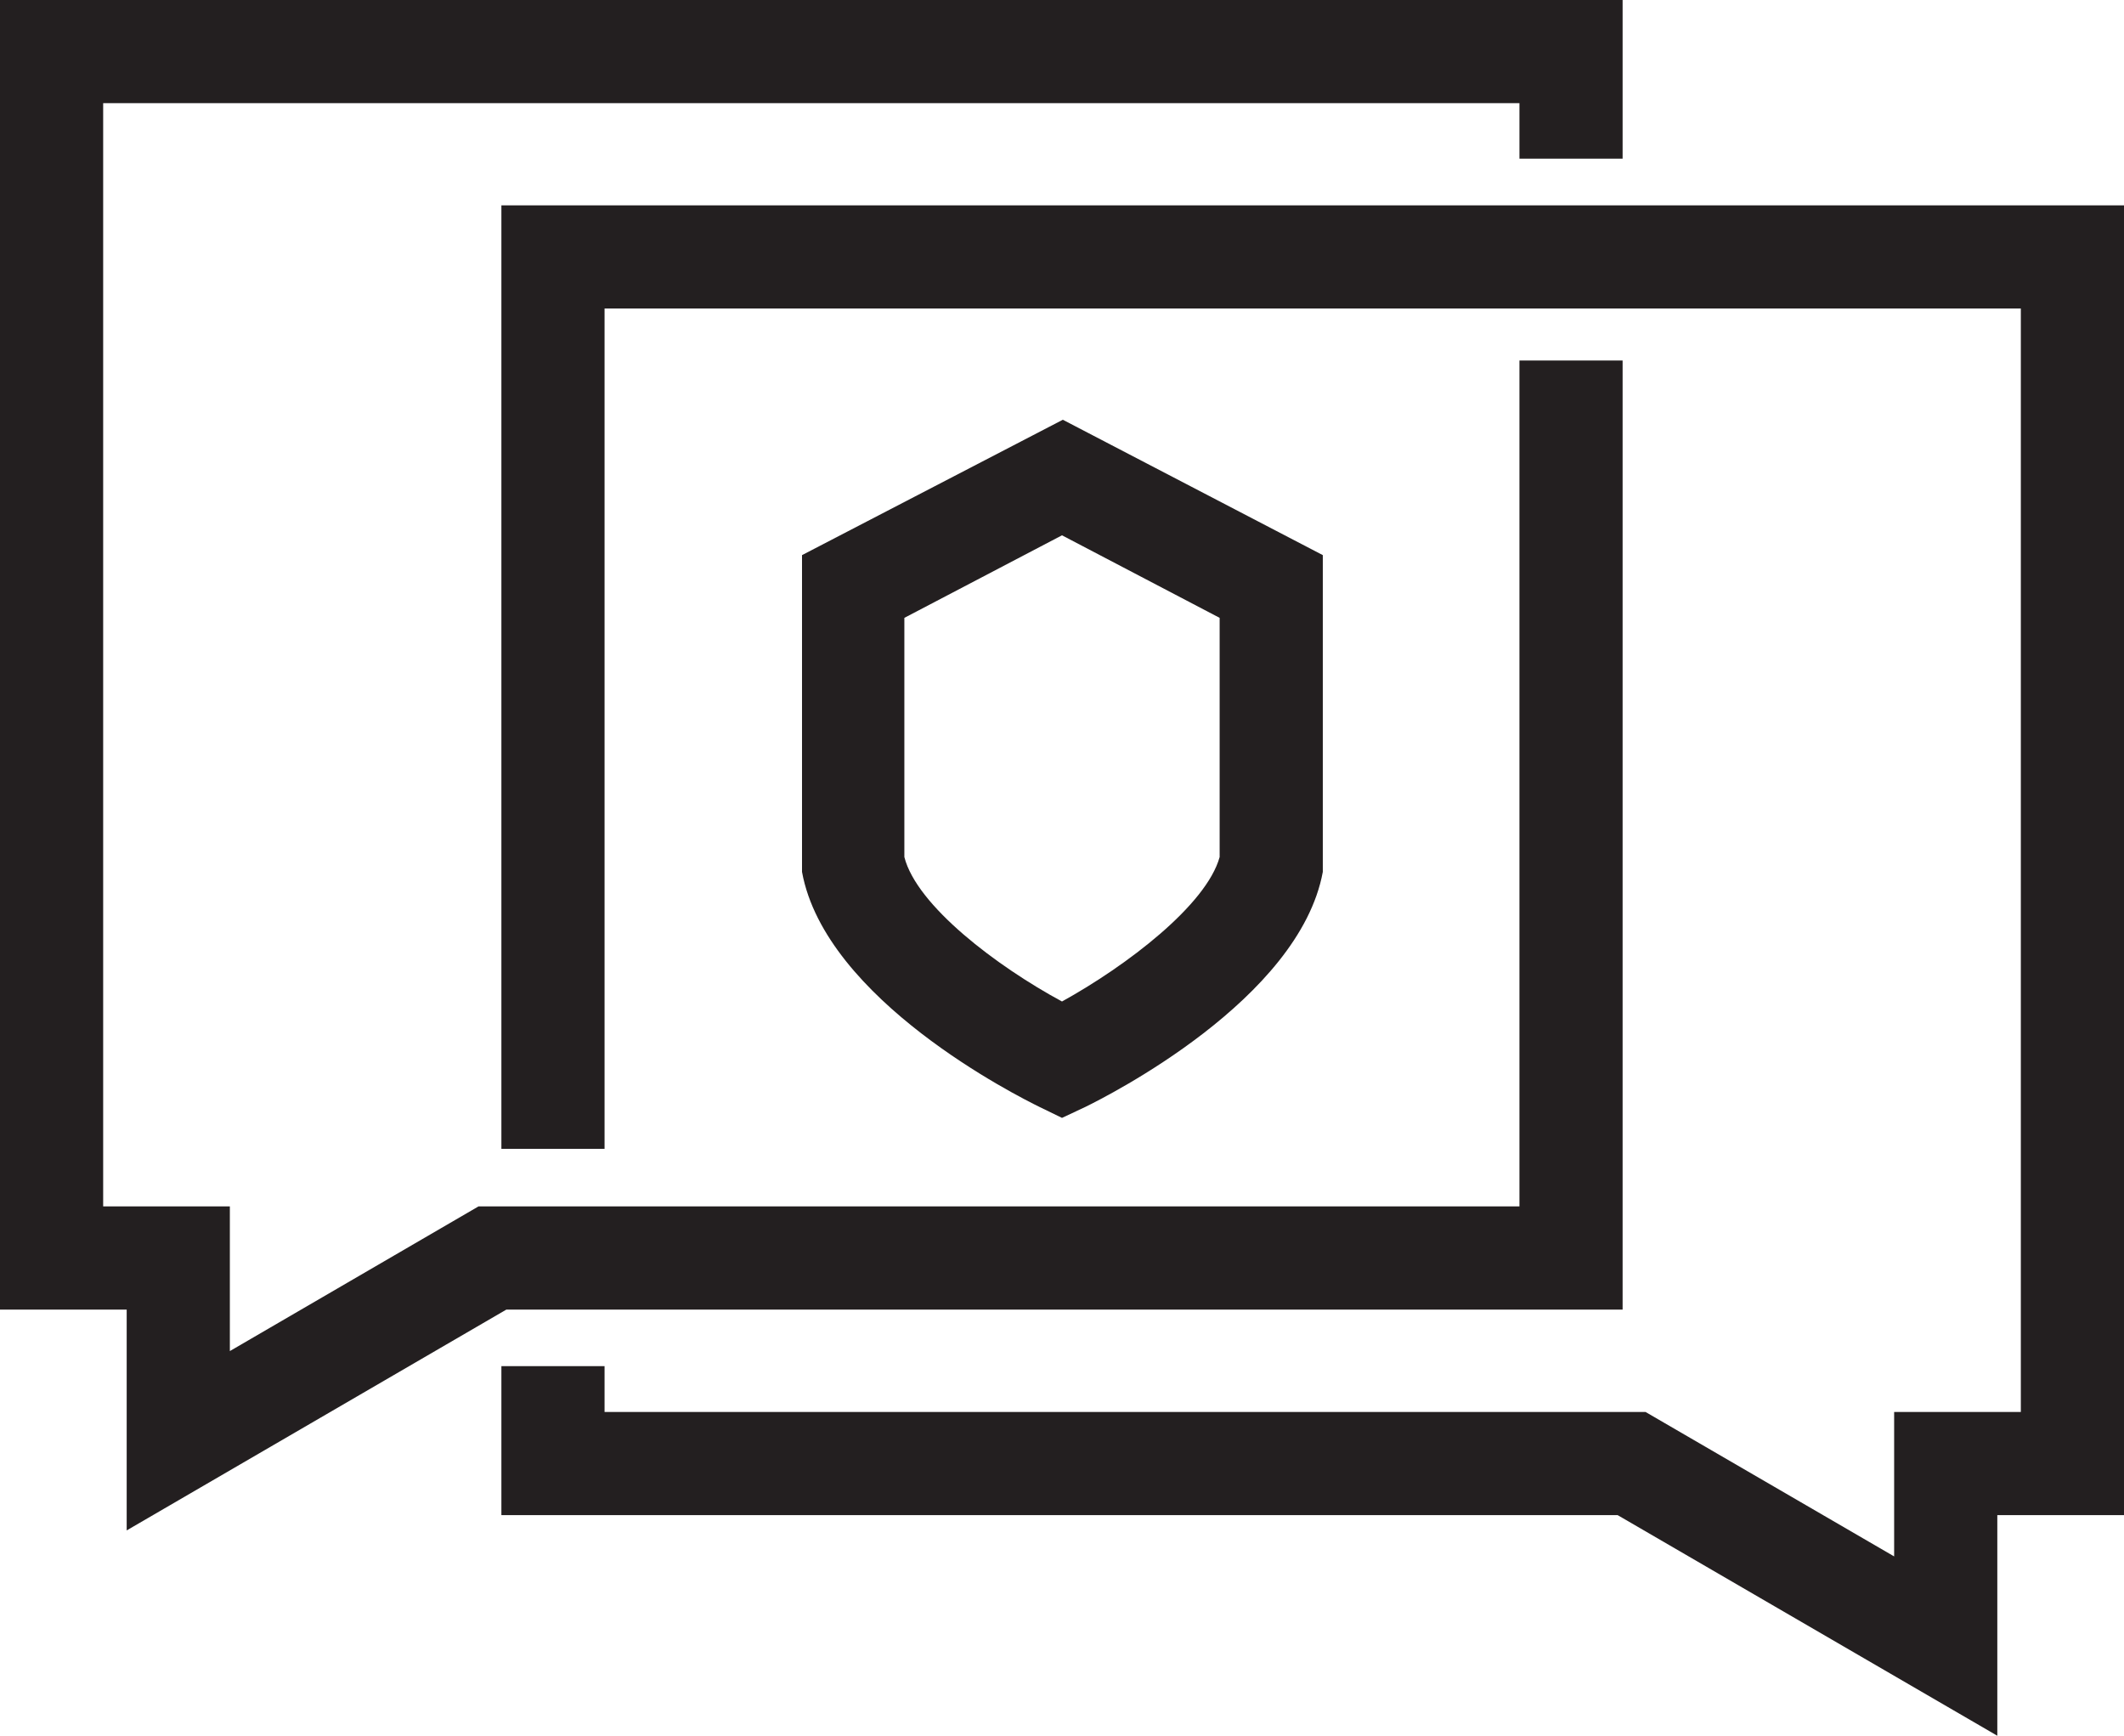 <svg id="Layer_1" data-name="Layer 1" xmlns="http://www.w3.org/2000/svg" viewBox="0 0 102.94 84.11"><defs><style>.cls-1{fill:#231f20;}</style></defs><title>system-collaboration</title><path class="cls-1" d="M51.47,54.17l-1.09-.53C49.32,53.12,40,48.45,38.87,42.25l0-.45V26.9l12.64-6.56L64.11,26.9l0,15.35c-1.14,6.19-10.45,10.87-11.51,11.39ZM43.83,41.53c0.6,2.36,4.49,5.3,7.64,7,3.15-1.74,7-4.68,7.64-7V29.94l-7.64-4-7.64,4v11.6Z"/><polygon class="cls-1" points="96.8 84.11 78.4 73.42 24.3 73.42 24.3 66.2 29.3 66.2 29.3 68.42 79.75 68.42 91.8 75.42 91.8 68.42 97.94 68.42 97.94 14.95 29.3 14.95 29.3 55.67 24.3 55.67 24.3 9.95 102.94 9.95 102.94 73.42 96.8 73.42 96.8 84.11"/><polygon class="cls-1" points="6.14 74.16 6.14 63.46 0 63.46 0 0 78.64 0 78.64 7.69 73.64 7.69 73.64 5 5 5 5 58.46 11.14 58.46 11.14 65.47 23.19 58.46 73.64 58.46 73.64 17.47 78.64 17.47 78.64 63.46 24.54 63.46 6.14 74.16"/></svg>